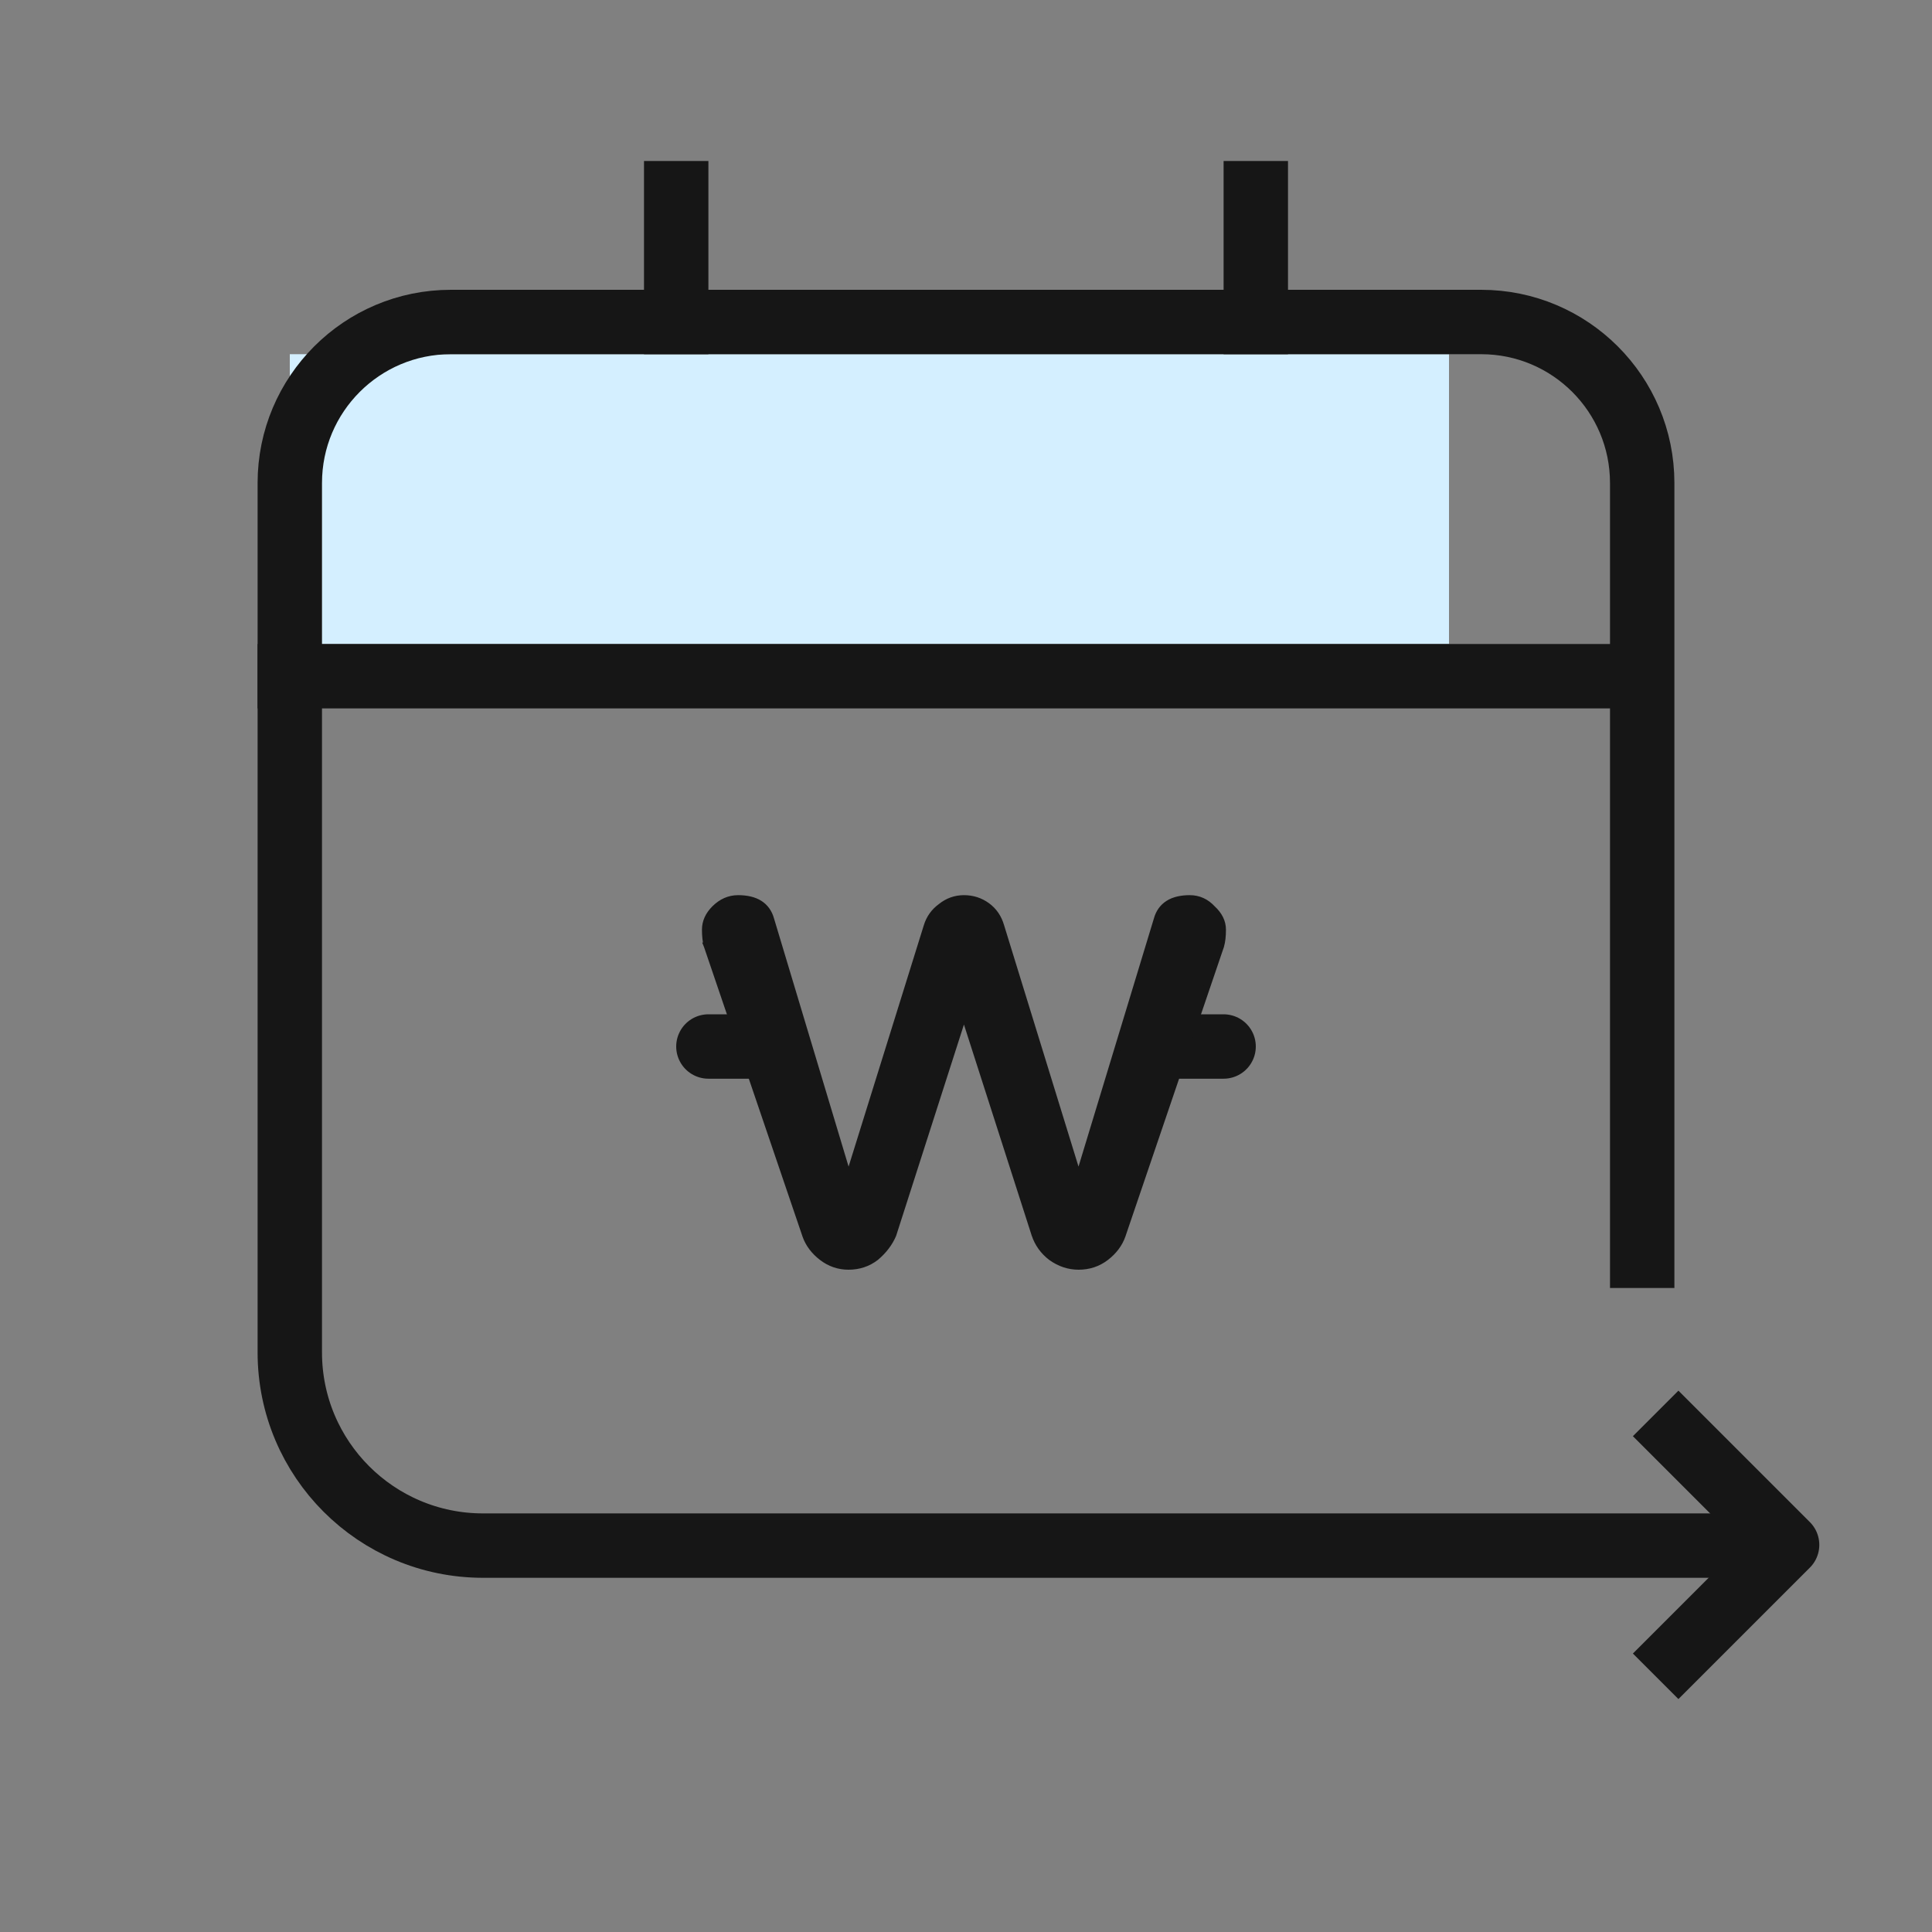 <svg width="60" height="60" viewBox="0 0 60 60" fill="none" xmlns="http://www.w3.org/2000/svg">
<rect x="0" y="0" width="60" height="60" fill="#808080" stroke="none"/>
<path d="M9 11H45V20H33.5H9V11Z" fill="#D4EFFF"/>
<path d="M51 40V15C51 12.239 48.761 10 46 10H14C11.239 10 9 12.239 9 15V42C9 45.314 11.686 48 15 48H55" stroke="#161616" stroke-width="2"/>
<path d="M52.125 51.352L55.5 47.977L52.125 44.602" stroke="#161616" stroke-width="2" stroke-linecap="square" stroke-linejoin="round"/>
<path d="M21 11V5" stroke="#161616" stroke-width="2"/>
<path d="M39 11V5" stroke="#161616" stroke-width="2"/>
<path d="M22 32.5H24" stroke="#161616" stroke-width="2" stroke-linecap="round"/>
<path d="M36 32.5H38" stroke="#161616" stroke-width="2" stroke-linecap="round"/>
<path d="M33.495 36.571L31.087 28.762C31.011 28.497 30.867 28.285 30.654 28.13C30.444 27.977 30.203 27.9 29.936 27.9C29.668 27.9 29.427 27.987 29.216 28.158C29.007 28.311 28.863 28.513 28.786 28.761C28.786 28.762 28.786 28.762 28.786 28.762L26.352 36.571L23.942 28.552C23.883 28.338 23.766 28.172 23.589 28.06C23.414 27.95 23.189 27.9 22.923 27.9C22.647 27.9 22.403 28.009 22.193 28.219C22.002 28.41 21.9 28.628 21.9 28.87C21.9 29.069 21.918 29.237 21.957 29.372L21.956 29.372L21.958 29.377L25.017 38.368L25.017 38.368L25.017 38.37C25.112 38.636 25.283 38.862 25.525 39.048C25.77 39.237 26.047 39.332 26.351 39.332C26.671 39.332 26.956 39.238 27.203 39.048L27.203 39.048L27.206 39.045C27.445 38.843 27.622 38.611 27.735 38.349L27.735 38.349L27.738 38.34L29.936 31.491L32.135 38.34L32.136 38.341C32.23 38.624 32.4 38.861 32.644 39.048L32.644 39.048L32.647 39.05C32.909 39.237 33.192 39.332 33.496 39.332C33.816 39.332 34.101 39.238 34.348 39.048C34.59 38.862 34.761 38.636 34.856 38.37L34.856 38.368L37.915 29.377L37.915 29.377L37.916 29.372C37.955 29.237 37.973 29.069 37.973 28.87C37.973 28.626 37.86 28.408 37.654 28.219C37.461 28.009 37.225 27.9 36.95 27.9C36.684 27.9 36.459 27.95 36.284 28.06C36.107 28.172 35.99 28.338 35.931 28.552L33.495 36.571Z" fill="#161616" stroke="#161616" stroke-width="0.2"/>
<path d="M8 21H51.5" stroke="#161616" stroke-width="2"/>
</svg>
